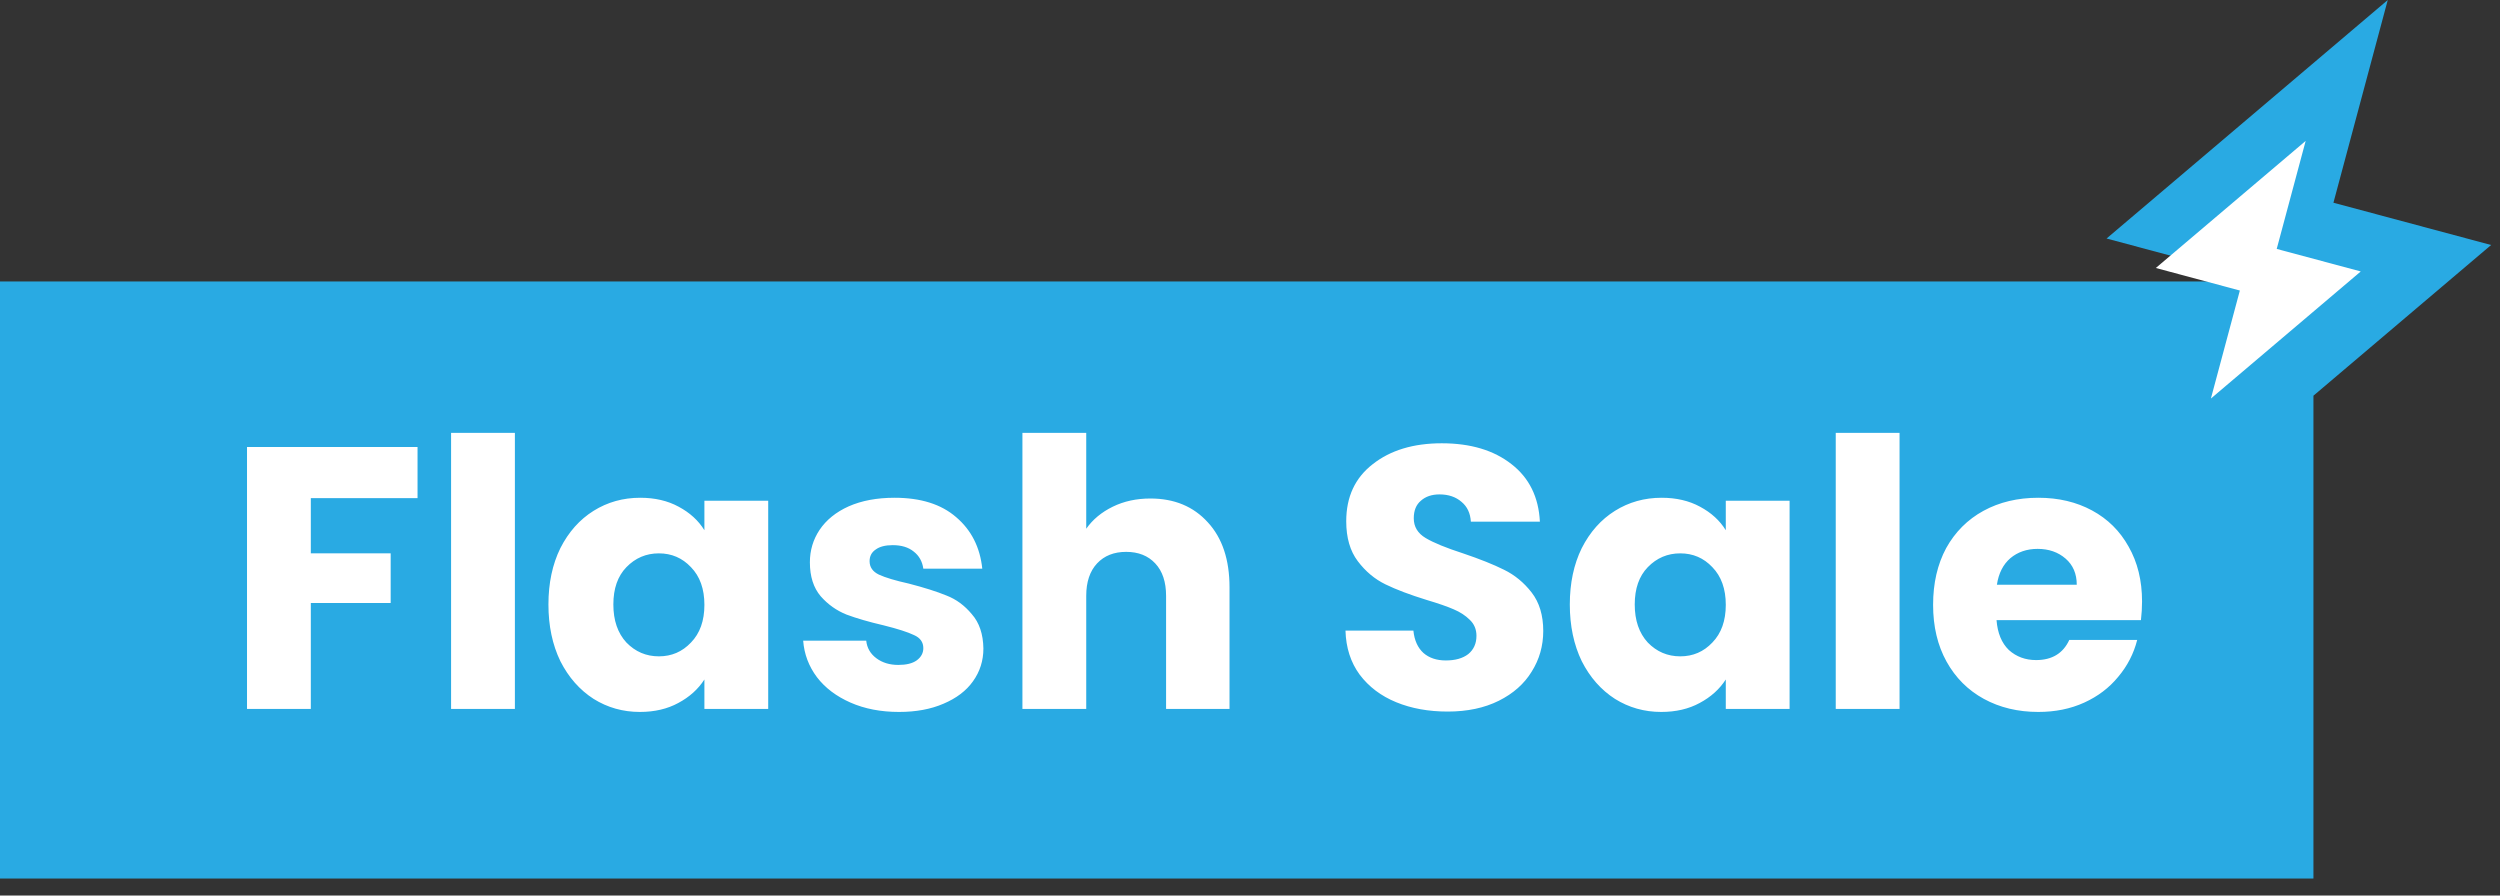 <svg width="67" height="24" viewBox="0 0 67 24" fill="none" xmlns="http://www.w3.org/2000/svg">
<rect x="0" y="0" width="67" height="24" fill="#333333" stroke="none"/>
<path fill-rule="evenodd" clip-rule="evenodd" d="M66.762 6.566L62.536 5.433L63.992 0L56.456 6.392L60.682 7.525L60.676 7.544H0V23.544H62V10.605L66.762 6.566Z" fill="#29AAE3"/>
<path d="M61.016 6.671L63.268 7.275L59.252 10.681L60.028 7.786L57.776 7.182L61.792 3.776L61.016 6.671Z" fill="white"/>
<path d="M11.19 11.98V13.35H8.33V14.83H10.47V16.16H8.33V19H6.62V11.98H11.19ZM13.799 11.6V19H12.089V11.6H13.799ZM14.698 16.2C14.698 15.627 14.805 15.123 15.018 14.69C15.238 14.257 15.535 13.923 15.908 13.69C16.281 13.457 16.698 13.34 17.158 13.34C17.551 13.34 17.895 13.42 18.188 13.58C18.488 13.74 18.718 13.95 18.878 14.21V13.42H20.588V19H18.878V18.21C18.711 18.47 18.478 18.68 18.178 18.84C17.885 19 17.541 19.08 17.148 19.08C16.695 19.08 16.281 18.963 15.908 18.73C15.535 18.49 15.238 18.153 15.018 17.72C14.805 17.28 14.698 16.773 14.698 16.2ZM18.878 16.21C18.878 15.783 18.758 15.447 18.518 15.2C18.285 14.953 17.998 14.83 17.658 14.83C17.318 14.83 17.028 14.953 16.788 15.2C16.555 15.44 16.438 15.773 16.438 16.2C16.438 16.627 16.555 16.967 16.788 17.22C17.028 17.467 17.318 17.59 17.658 17.59C17.998 17.59 18.285 17.467 18.518 17.22C18.758 16.973 18.878 16.637 18.878 16.21ZM24.095 19.08C23.608 19.08 23.175 18.997 22.795 18.83C22.415 18.663 22.115 18.437 21.895 18.15C21.675 17.857 21.552 17.53 21.525 17.17H23.215C23.235 17.363 23.325 17.52 23.485 17.64C23.645 17.76 23.842 17.82 24.075 17.82C24.288 17.82 24.452 17.78 24.565 17.7C24.685 17.613 24.745 17.503 24.745 17.37C24.745 17.21 24.662 17.093 24.495 17.02C24.328 16.94 24.058 16.853 23.685 16.76C23.285 16.667 22.952 16.57 22.685 16.47C22.419 16.363 22.189 16.2 21.995 15.98C21.802 15.753 21.705 15.45 21.705 15.07C21.705 14.75 21.792 14.46 21.965 14.2C22.145 13.933 22.405 13.723 22.745 13.57C23.092 13.417 23.502 13.34 23.975 13.34C24.675 13.34 25.225 13.513 25.625 13.86C26.032 14.207 26.265 14.667 26.325 15.24H24.745C24.718 15.047 24.632 14.893 24.485 14.78C24.345 14.667 24.159 14.61 23.925 14.61C23.725 14.61 23.572 14.65 23.465 14.73C23.358 14.803 23.305 14.907 23.305 15.04C23.305 15.2 23.389 15.32 23.555 15.4C23.729 15.48 23.995 15.56 24.355 15.64C24.768 15.747 25.105 15.853 25.365 15.96C25.625 16.06 25.852 16.227 26.045 16.46C26.245 16.687 26.349 16.993 26.355 17.38C26.355 17.707 26.262 18 26.075 18.26C25.895 18.513 25.632 18.713 25.285 18.86C24.945 19.007 24.549 19.08 24.095 19.08ZM30.831 13.36C31.471 13.36 31.985 13.573 32.371 14C32.758 14.42 32.951 15 32.951 15.74V19H31.251V15.97C31.251 15.597 31.155 15.307 30.961 15.1C30.768 14.893 30.508 14.79 30.181 14.79C29.855 14.79 29.595 14.893 29.401 15.1C29.208 15.307 29.111 15.597 29.111 15.97V19H27.401V11.6H29.111V14.17C29.285 13.923 29.521 13.727 29.821 13.58C30.121 13.433 30.458 13.36 30.831 13.36ZM38.799 19.07C38.285 19.07 37.825 18.987 37.419 18.82C37.012 18.653 36.685 18.407 36.439 18.08C36.199 17.753 36.072 17.36 36.059 16.9H37.879C37.905 17.16 37.995 17.36 38.149 17.5C38.302 17.633 38.502 17.7 38.749 17.7C39.002 17.7 39.202 17.643 39.349 17.53C39.495 17.41 39.569 17.247 39.569 17.04C39.569 16.867 39.509 16.723 39.389 16.61C39.275 16.497 39.132 16.403 38.959 16.33C38.792 16.257 38.552 16.173 38.239 16.08C37.785 15.94 37.415 15.8 37.129 15.66C36.842 15.52 36.595 15.313 36.389 15.04C36.182 14.767 36.079 14.41 36.079 13.97C36.079 13.317 36.315 12.807 36.789 12.44C37.262 12.067 37.879 11.88 38.639 11.88C39.412 11.88 40.035 12.067 40.509 12.44C40.982 12.807 41.235 13.32 41.269 13.98H39.419C39.405 13.753 39.322 13.577 39.169 13.45C39.015 13.317 38.819 13.25 38.579 13.25C38.372 13.25 38.205 13.307 38.079 13.42C37.952 13.527 37.889 13.683 37.889 13.89C37.889 14.117 37.995 14.293 38.209 14.42C38.422 14.547 38.755 14.683 39.209 14.83C39.662 14.983 40.029 15.13 40.309 15.27C40.595 15.41 40.842 15.613 41.049 15.88C41.255 16.147 41.359 16.49 41.359 16.91C41.359 17.31 41.255 17.673 41.049 18C40.849 18.327 40.555 18.587 40.169 18.78C39.782 18.973 39.325 19.07 38.799 19.07ZM42.071 16.2C42.071 15.627 42.178 15.123 42.391 14.69C42.611 14.257 42.908 13.923 43.281 13.69C43.654 13.457 44.071 13.34 44.531 13.34C44.924 13.34 45.268 13.42 45.561 13.58C45.861 13.74 46.091 13.95 46.251 14.21V13.42H47.961V19H46.251V18.21C46.084 18.47 45.851 18.68 45.551 18.84C45.258 19 44.914 19.08 44.521 19.08C44.068 19.08 43.654 18.963 43.281 18.73C42.908 18.49 42.611 18.153 42.391 17.72C42.178 17.28 42.071 16.773 42.071 16.2ZM46.251 16.21C46.251 15.783 46.131 15.447 45.891 15.2C45.658 14.953 45.371 14.83 45.031 14.83C44.691 14.83 44.401 14.953 44.161 15.2C43.928 15.44 43.811 15.773 43.811 16.2C43.811 16.627 43.928 16.967 44.161 17.22C44.401 17.467 44.691 17.59 45.031 17.59C45.371 17.59 45.658 17.467 45.891 17.22C46.131 16.973 46.251 16.637 46.251 16.21ZM50.908 11.6V19H49.198V11.6H50.908ZM57.407 16.12C57.407 16.28 57.397 16.447 57.377 16.62H53.507C53.534 16.967 53.644 17.233 53.837 17.42C54.037 17.6 54.281 17.69 54.567 17.69C54.994 17.69 55.291 17.51 55.457 17.15H57.277C57.184 17.517 57.014 17.847 56.767 18.14C56.527 18.433 56.224 18.663 55.857 18.83C55.491 18.997 55.081 19.08 54.627 19.08C54.081 19.08 53.594 18.963 53.167 18.73C52.741 18.497 52.407 18.163 52.167 17.73C51.927 17.297 51.807 16.79 51.807 16.21C51.807 15.63 51.924 15.123 52.157 14.69C52.397 14.257 52.731 13.923 53.157 13.69C53.584 13.457 54.074 13.34 54.627 13.34C55.167 13.34 55.647 13.453 56.067 13.68C56.487 13.907 56.814 14.23 57.047 14.65C57.287 15.07 57.407 15.56 57.407 16.12ZM55.657 15.67C55.657 15.377 55.557 15.143 55.357 14.97C55.157 14.797 54.907 14.71 54.607 14.71C54.321 14.71 54.077 14.793 53.877 14.96C53.684 15.127 53.564 15.363 53.517 15.67H55.657Z" fill="white"/>
</svg>
